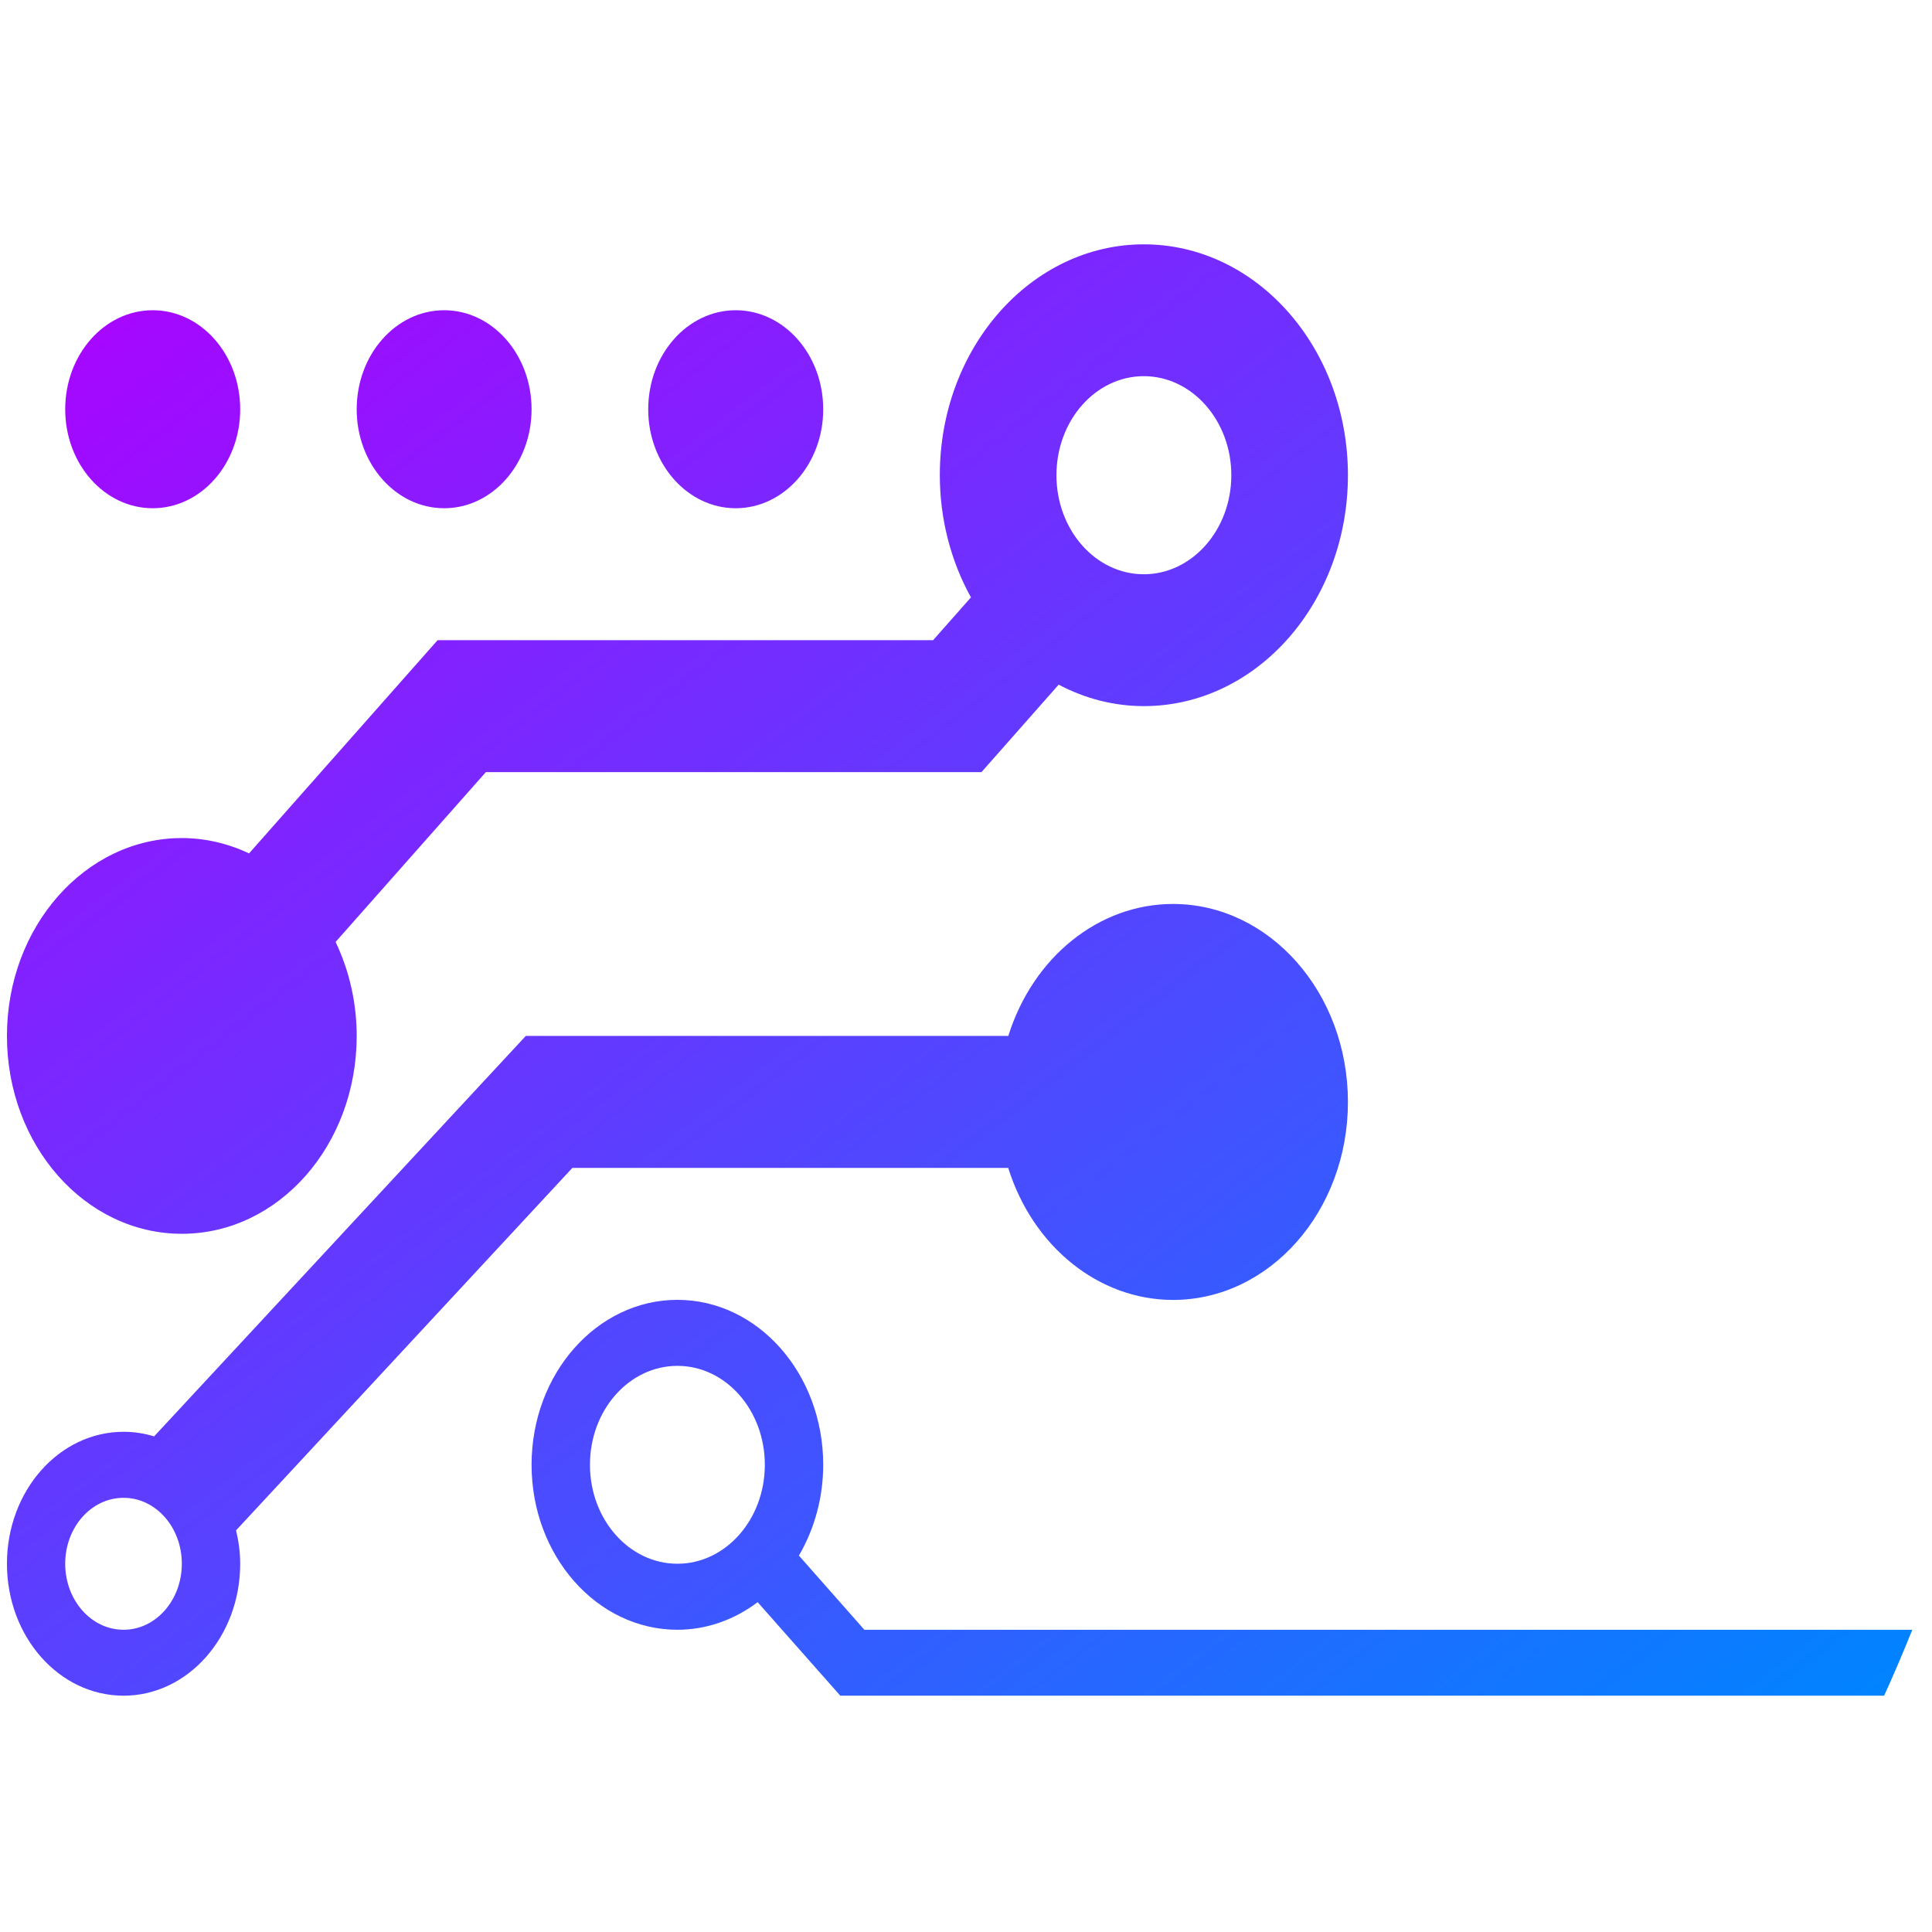 <svg xmlns="http://www.w3.org/2000/svg" xmlns:xlink="http://www.w3.org/1999/xlink" width="64" height="64" viewBox="0 0 64 64" version="1.1"><defs><linearGradient id="linear0" x1="0%" x2="100%" y1="0%" y2="100%"><stop offset="0%" style="stop-color:#ae00ff; stop-opacity:1"/><stop offset="100%" style="stop-color:#0084ff; stop-opacity:1"/></linearGradient></defs><g id="surface1"><path style=" stroke:none;fill-rule:nonzero;fill:url(#linear0);" d="M 37.891 8.094 C 34.16 8.094 31.129 11.52 31.133 15.742 C 31.133 17.176 31.492 18.578 32.164 19.789 L 30.91 21.207 L 14.496 21.207 L 8.25 28.27 C 7.547 27.938 6.789 27.762 6.023 27.762 C 2.824 27.762 0.23 30.699 0.23 34.316 C 0.23 37.941 2.824 40.871 6.023 40.871 C 9.227 40.871 11.816 37.941 11.816 34.316 C 11.816 33.23 11.574 32.16 11.117 31.203 L 16.094 25.578 L 32.512 25.578 L 35.07 22.68 C 35.953 23.148 36.914 23.391 37.891 23.391 C 41.625 23.391 44.652 19.965 44.652 15.742 C 44.652 11.52 41.625 8.094 37.891 8.094 Z M 5.059 10.277 C 3.457 10.277 2.16 11.746 2.16 13.559 C 2.16 15.367 3.457 16.836 5.059 16.836 C 6.66 16.836 7.957 15.367 7.957 13.559 C 7.957 11.746 6.66 10.277 5.059 10.277 Z M 14.715 10.277 C 13.113 10.277 11.816 11.746 11.816 13.559 C 11.816 15.367 13.113 16.836 14.715 16.836 C 16.312 16.836 17.609 15.367 17.609 13.559 C 17.609 11.746 16.312 10.277 14.715 10.277 Z M 24.371 10.277 C 22.773 10.277 21.473 11.746 21.473 13.559 C 21.473 15.367 22.773 16.836 24.371 16.836 C 25.973 16.836 27.27 15.367 27.27 13.559 C 27.27 11.746 25.973 10.277 24.371 10.277 Z M 37.891 12.461 C 39.488 12.461 40.789 13.934 40.789 15.742 C 40.789 17.551 39.488 19.023 37.891 19.023 C 36.289 19.023 34.996 17.551 34.996 15.742 C 34.996 13.934 36.289 12.461 37.891 12.461 Z M 38.855 29.945 C 36.402 29.945 34.219 31.703 33.402 34.316 L 17.418 34.316 L 5.105 47.582 C 4.773 47.48 4.434 47.43 4.094 47.43 C 1.957 47.43 0.23 49.387 0.23 51.801 C 0.23 54.215 1.957 56.172 4.094 56.172 C 6.223 56.172 7.957 54.215 7.957 51.801 C 7.957 51.426 7.906 51.055 7.82 50.695 L 18.961 38.688 L 33.398 38.688 C 34.219 41.305 36.402 43.059 38.855 43.062 C 42.055 43.062 44.652 40.125 44.652 36.504 C 44.652 32.883 42.055 29.945 38.855 29.945 Z M 22.441 43.059 C 19.773 43.059 17.609 45.504 17.609 48.523 C 17.609 51.539 19.773 53.988 22.441 53.988 C 23.387 53.988 24.312 53.668 25.098 53.074 L 27.836 56.172 L 62.414 56.172 C 62.742 55.453 63.051 54.723 63.348 53.988 L 28.633 53.988 L 26.465 51.531 C 26.988 50.637 27.27 49.594 27.27 48.523 C 27.27 45.504 25.105 43.059 22.438 43.059 Z M 22.441 45.246 C 24.039 45.246 25.336 46.711 25.336 48.523 C 25.336 50.332 24.039 51.801 22.441 51.801 C 20.84 51.801 19.543 50.332 19.543 48.523 C 19.543 46.711 20.84 45.246 22.441 45.246 Z M 4.094 49.617 C 5.16 49.617 6.023 50.594 6.023 51.801 C 6.023 53.008 5.16 53.988 4.094 53.988 C 3.023 53.988 2.16 53.008 2.16 51.801 C 2.16 50.594 3.023 49.617 4.094 49.617 Z M 4.094 49.617 "/></g></svg>
